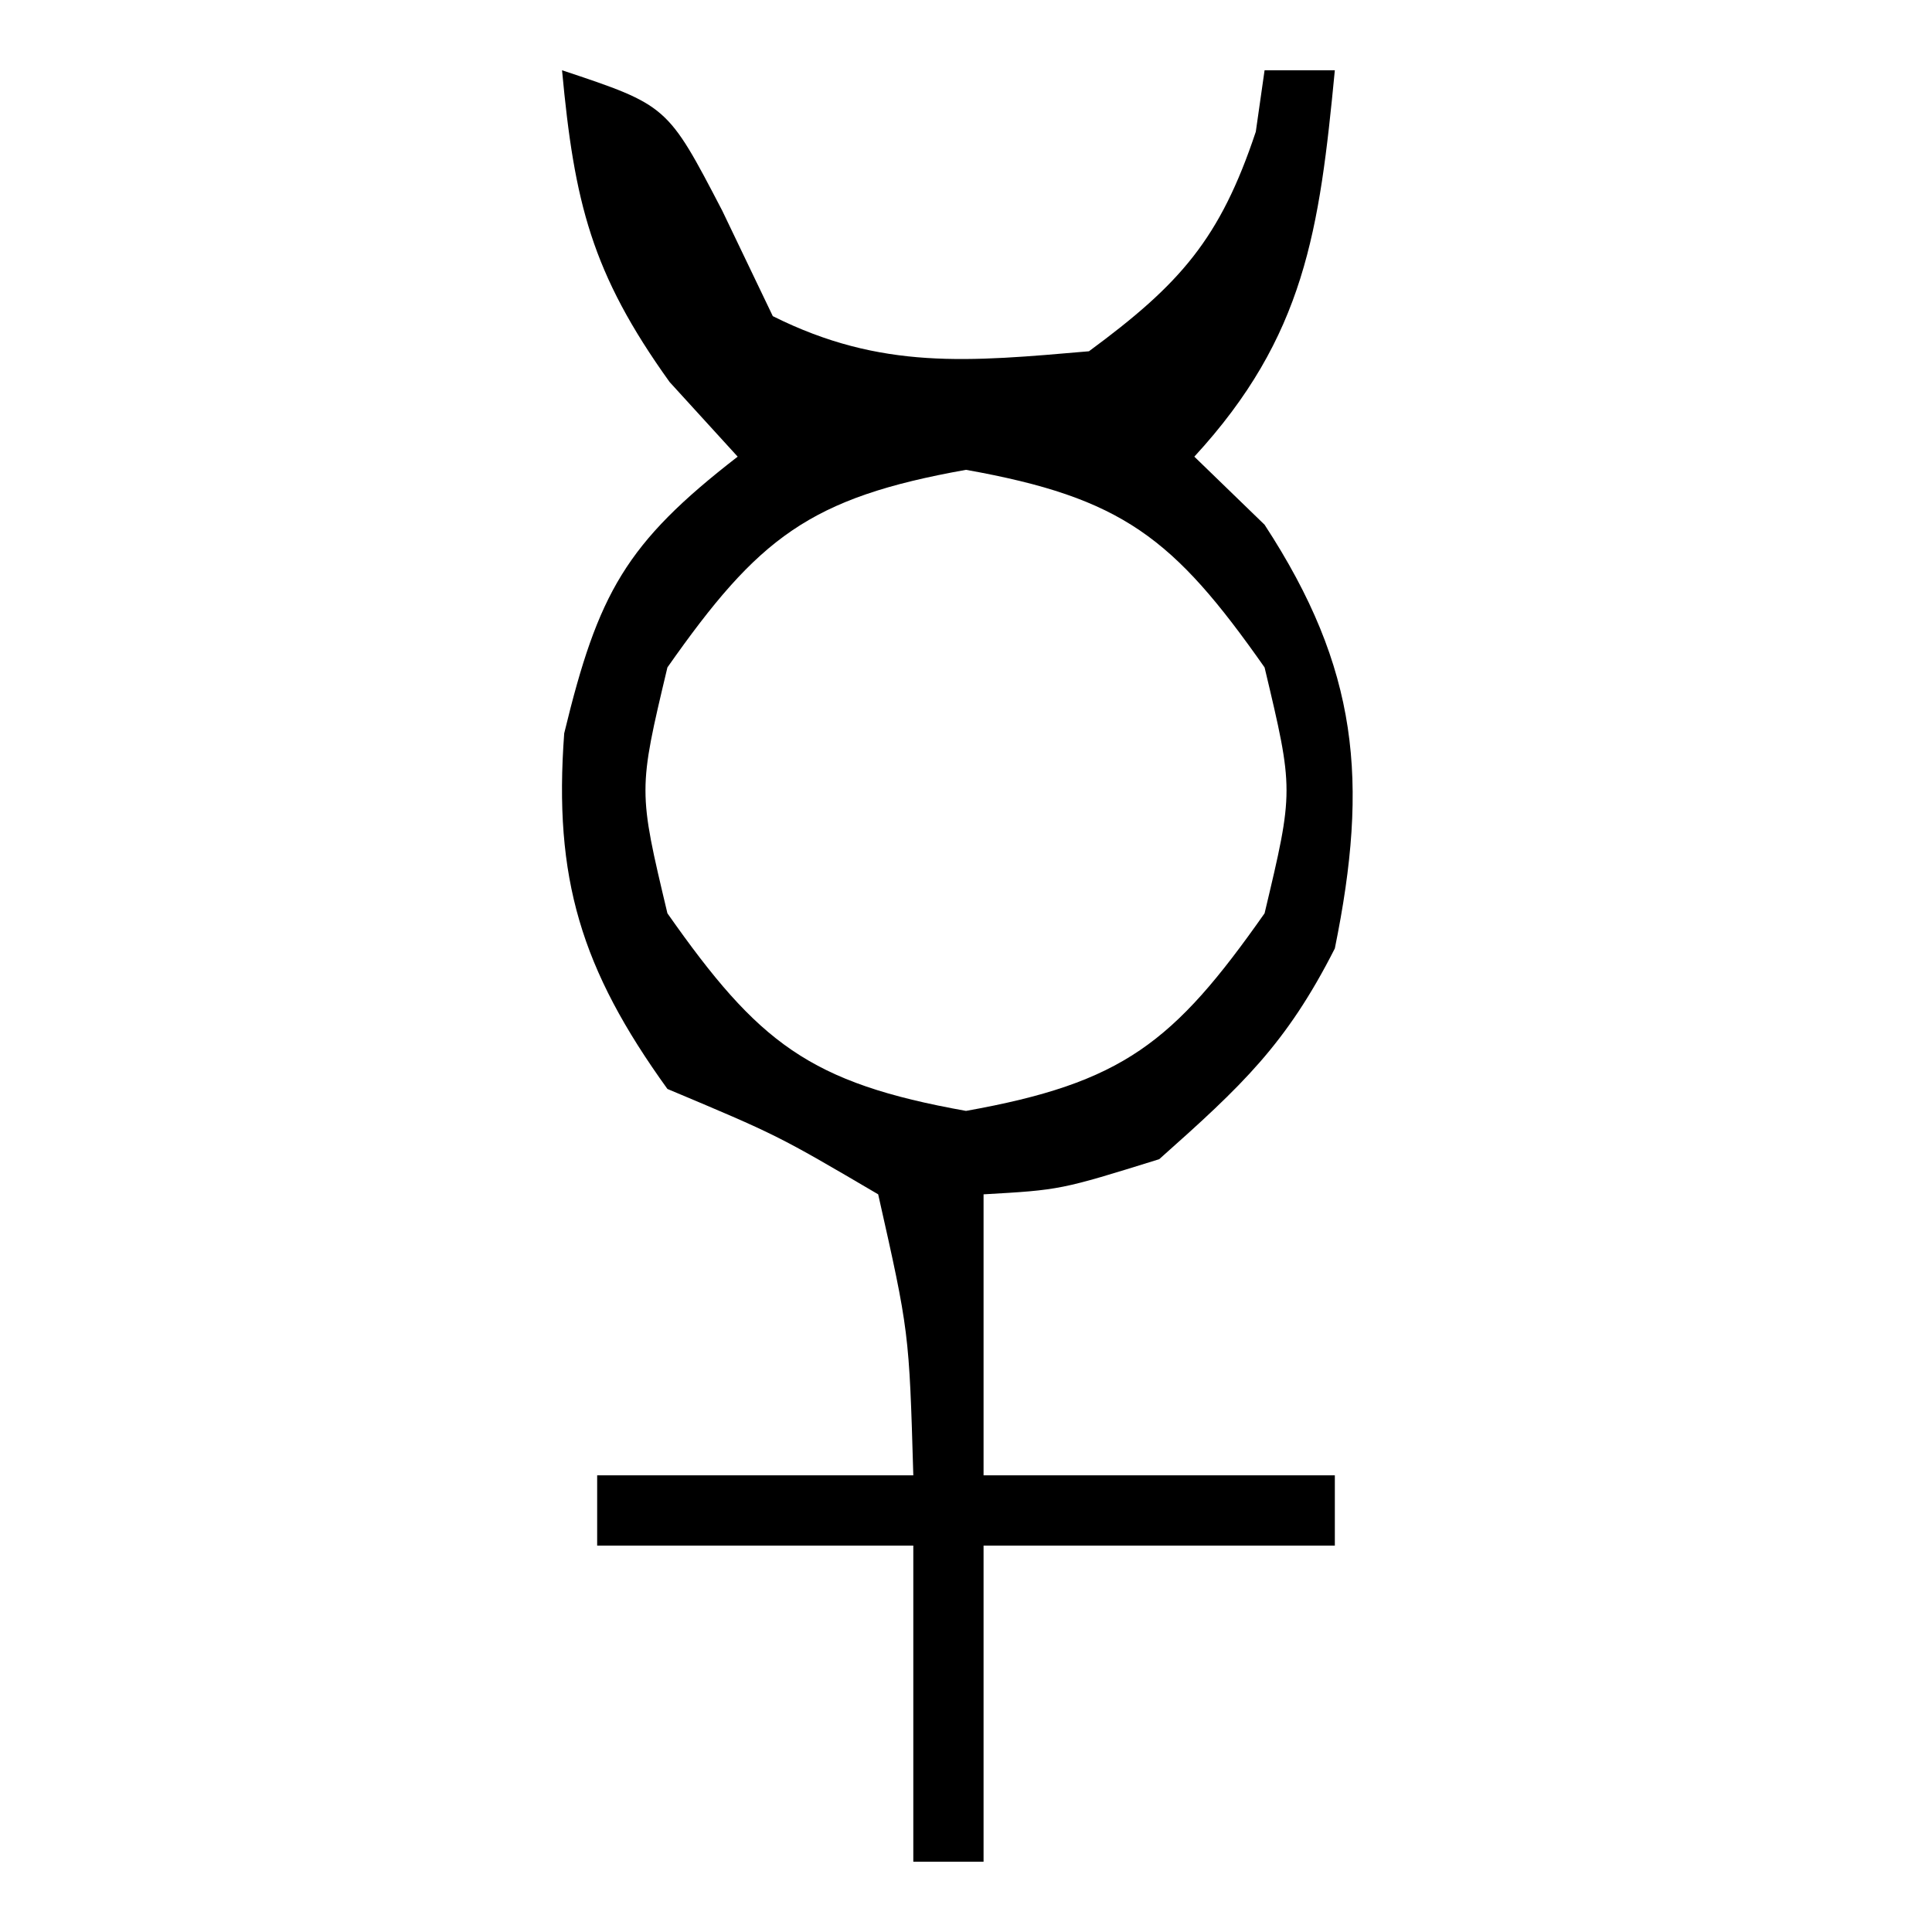 <?xml version="1.0" encoding="UTF-8"?>
<svg version="1.1" xmlns="http://www.w3.org/2000/svg" width="55" height="55">
<path d="M0 0 C3 1 3 1 4.562 4 C5.037 4.99 5.511 5.98 6 7 C9.092 8.546 11.594 8.294 15 8 C17.597 6.087 18.732 4.805 19.75 1.75 C19.832 1.173 19.915 0.595 20 0 C20.66 0 21.32 0 22 0 C21.562 4.557 21.15 7.577 18 11 C18.66 11.639 19.32 12.279 20 12.938 C22.675 17.033 22.972 20.23 22 25 C20.619 27.722 19.363 28.9 17 31 C14.188 31.875 14.188 31.875 12 32 C12 34.64 12 37.28 12 40 C15.3 40 18.6 40 22 40 C22 40.66 22 41.32 22 42 C18.7 42 15.4 42 12 42 C12 44.97 12 47.94 12 51 C11.34 51 10.68 51 10 51 C10 48.03 10 45.06 10 42 C7.03 42 4.06 42 1 42 C1 41.34 1 40.68 1 40 C3.97 40 6.94 40 10 40 C9.881 35.916 9.881 35.916 9 32 C6.133 30.317 6.133 30.317 3 29 C0.539 25.586 -0.245 23.004 0.062 18.875 C1.028 14.884 1.811 13.469 5 11 C4.361 10.299 3.721 9.598 3.062 8.875 C0.836 5.772 0.349 3.754 0 0 Z M3 17 C2.167 20.5 2.167 20.5 3 24 C5.592 27.692 7.041 28.829 11.5 29.625 C15.959 28.829 17.408 27.692 20 24 C20.833 20.5 20.833 20.5 20 17 C17.408 13.308 15.959 12.171 11.5 11.375 C7.041 12.171 5.592 13.308 3 17 Z " fill="#000000" transform="translate(16,2)"/>
</svg>
